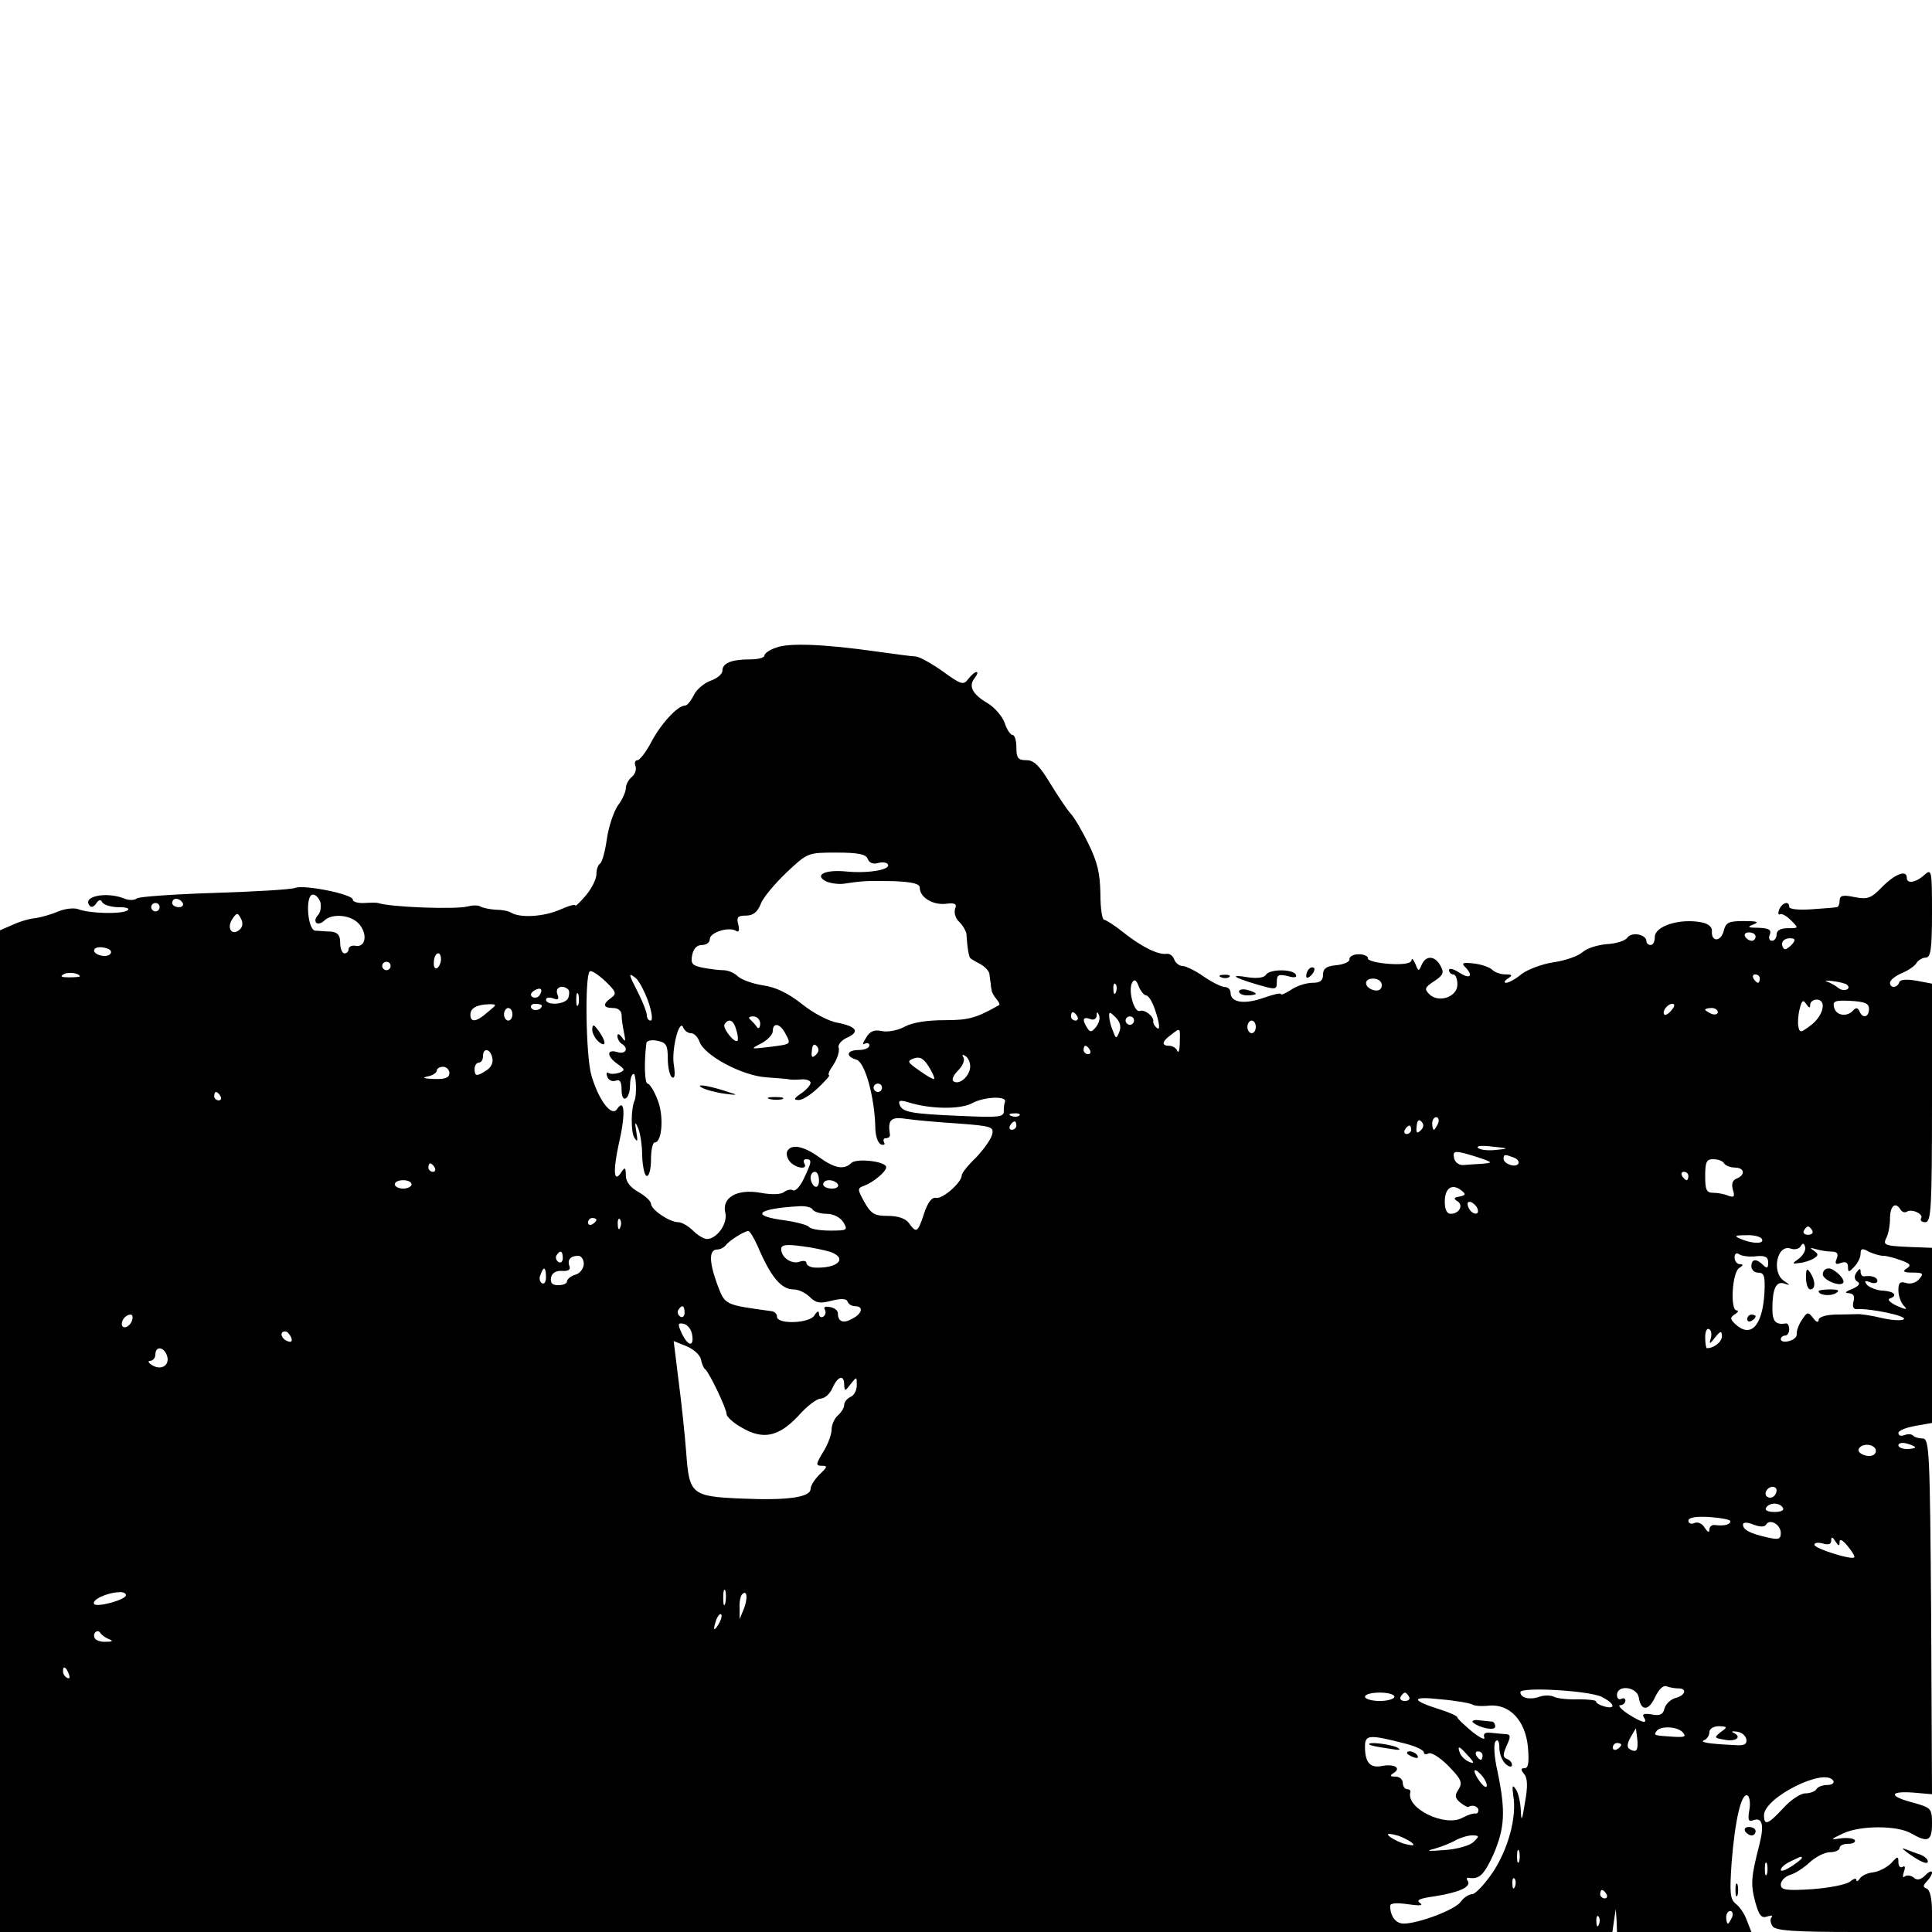 <?xml version="1.0" standalone="no"?>
<!DOCTYPE svg PUBLIC "-//W3C//DTD SVG 20010904//EN"
 "http://www.w3.org/TR/2001/REC-SVG-20010904/DTD/svg10.dtd">
<svg version="1.0" xmlns="http://www.w3.org/2000/svg"
 width="460pt" height="460pt" viewBox="0 0 460 460"
 preserveAspectRatio="xMidYMid meet">
<g transform="translate(0,460) scale(0.1,-0.1)"
fill="#000000" stroke="none">
<path d="M1848 3058 c-16 -5 -28 -14 -28 -19 0 -5 -15 -9 -34 -9 -45 0 -66 -9
-66 -27 0 -8 -13 -19 -29 -24 -15 -6 -33 -21 -39 -34 -7 -14 -16 -25 -21 -25
-18 0 -58 -44 -81 -88 -12 -23 -27 -42 -32 -42 -6 0 -8 -6 -5 -14 3 -8 -1 -20
-9 -26 -8 -7 -14 -19 -14 -27 0 -8 -8 -27 -19 -41 -10 -15 -22 -51 -26 -79 -4
-29 -11 -55 -16 -59 -5 -3 -9 -14 -9 -26 0 -11 -11 -33 -25 -50 -14 -16 -25
-27 -25 -24 0 4 -17 -1 -37 -10 -39 -17 -95 -20 -116 -7 -6 4 -23 7 -37 7 -14
1 -29 4 -35 7 -5 4 -19 4 -30 1 -29 -8 -186 -2 -215 8 -3 1 -17 1 -32 0 -16
-1 -28 3 -28 8 0 13 -115 36 -137 28 -10 -4 -97 -9 -192 -12 -96 -3 -180 -9
-185 -13 -6 -5 -20 -5 -31 0 -44 17 -103 4 -80 -19 3 -3 10 0 14 7 6 9 11 10
15 2 4 -6 22 -11 39 -11 19 0 27 -3 20 -8 -15 -9 -90 -7 -116 3 -9 4 -31 2
-48 -5 -16 -7 -41 -14 -54 -16 -14 -1 -38 -8 -55 -16 l-30 -13 0 -1192 0
-1193 1919 0 1920 0 4 28 4 27 2 -27 1 -28 160 0 160 0 -11 28 c-5 15 -17 32
-26 39 -14 11 -15 26 -10 100 8 99 23 166 38 158 5 -4 7 -19 4 -35 -4 -23 -2
-28 9 -24 22 8 27 -11 15 -58 -20 -78 -21 -94 -10 -136 9 -33 15 -40 29 -35 9
3 14 3 10 -2 -4 -4 -3 -14 3 -22 9 -10 54 -13 195 -13 l184 0 0 49 c0 30 -5
51 -12 54 -10 4 -10 7 0 18 18 19 15 33 -4 14 -11 -11 -20 -13 -28 -5 -7 5
-17 6 -21 2 -5 -4 -5 1 -2 11 4 11 3 16 -3 12 -6 -3 -10 2 -10 11 0 15 -2 15
-17 -2 -10 -10 -29 -20 -43 -22 -13 -1 -28 -8 -32 -15 -4 -6 -8 -8 -8 -3 0 5
-7 3 -15 -4 -9 -7 -49 -15 -90 -18 -63 -4 -75 -2 -75 11 0 9 10 19 22 23 12 3
33 17 47 30 14 13 36 24 48 24 13 0 23 5 23 10 0 6 9 10 21 10 11 0 18 4 15 9
-3 4 -18 6 -33 4 -26 -4 -26 -3 6 12 41 19 128 19 161 0 40 -23 50 -19 50 23
0 36 -2 38 -45 50 -58 15 -58 28 0 24 l45 -4 -2 423 c-3 389 -4 424 -20 424
-9 0 -20 3 -23 7 -4 4 -13 4 -21 1 -8 -3 -14 -1 -14 5 0 6 18 13 40 17 l40 7
0 208 0 209 -27 1 c-85 3 -91 4 -82 22 5 9 9 30 9 47 0 30 13 41 25 21 4 -6
10 -8 15 -5 12 8 41 -6 34 -16 -3 -5 2 -9 10 -9 14 0 16 33 16 284 l0 284 -37
7 c-24 4 -39 3 -41 -4 -5 -14 -22 -14 -22 -1 0 6 12 16 28 23 15 6 31 17 35
24 4 7 15 13 22 13 12 0 15 20 15 107 0 102 -1 105 -18 90 -21 -19 -42 -22
-42 -7 0 20 -28 9 -58 -21 -27 -28 -35 -31 -66 -25 -29 6 -36 4 -36 -9 0 -8
-3 -15 -7 -15 -5 -1 -32 -3 -60 -5 -30 -2 -53 0 -53 6 0 15 -17 10 -24 -7 -3
-8 -2 -13 2 -11 4 3 16 -4 26 -14 19 -19 19 -19 -7 -19 -17 0 -27 -5 -27 -15
0 -8 -5 -15 -11 -15 -6 0 -9 7 -5 15 4 11 -2 15 -27 16 -26 0 -28 2 -12 8 15
6 8 8 -23 8 -36 0 -43 -3 -48 -24 -7 -26 -30 -26 -28 0 1 10 -9 18 -25 21 -52
10 -111 -9 -111 -35 0 -11 -4 -19 -10 -19 -5 0 -10 4 -10 9 0 16 -34 23 -45 9
-5 -8 -28 -15 -50 -16 -22 -2 -47 -10 -57 -19 -10 -9 -40 -20 -68 -24 -28 -4
-62 -17 -77 -28 -14 -12 -31 -21 -37 -21 -6 0 -4 5 4 10 12 8 11 10 -6 10 -11
0 -25 5 -31 11 -6 6 -26 13 -44 15 -26 3 -30 1 -21 -8 21 -21 13 -31 -13 -14
-14 9 -25 12 -25 6 0 -5 5 -10 10 -10 6 0 10 -11 10 -24 0 -30 -45 -45 -67
-23 -12 12 -11 16 12 31 21 14 24 20 15 36 -13 25 -35 26 -45 3 -7 -17 -8 -16
-15 2 -5 11 -9 15 -9 9 -1 -8 -20 -11 -53 -9 -29 2 -52 8 -51 13 1 5 -9 10
-22 10 -13 0 -23 -6 -22 -12 1 -6 -13 -12 -30 -14 -25 -2 -33 -8 -33 -23 0
-14 -7 -19 -25 -19 -14 0 -37 -7 -50 -16 -14 -9 -25 -14 -25 -11 0 4 -19 -1
-42 -9 -45 -16 -78 -11 -78 12 0 8 -6 14 -14 14 -7 0 -30 11 -50 25 -20 14
-43 25 -50 25 -8 0 -17 7 -20 15 -3 9 -11 15 -18 14 -20 -3 -59 16 -102 50
-21 17 -43 31 -47 31 -5 0 -9 28 -9 63 -1 48 -7 75 -29 119 -15 31 -34 63 -42
71 -8 9 -29 40 -48 71 -26 43 -39 56 -57 56 -20 0 -24 5 -24 30 0 17 -4 30 -9
30 -5 0 -14 13 -19 29 -6 16 -24 37 -41 47 -36 21 -46 41 -30 60 6 8 8 14 4
14 -4 0 -13 -8 -20 -17 -11 -15 -17 -13 -61 19 -27 19 -56 35 -64 35 -8 0 -51
6 -95 12 -120 17 -207 21 -237 9z m218 -503 c4 -10 13 -13 24 -10 10 3 21 2
24 -3 8 -13 -48 -22 -99 -17 -50 5 -77 -8 -49 -23 10 -5 30 -8 44 -6 46 7 55
7 118 6 45 -2 62 -6 62 -16 0 -22 30 -41 61 -38 23 3 28 0 23 -12 -3 -9 1 -23
10 -31 9 -9 16 -22 17 -28 2 -34 6 -57 10 -59 2 -2 13 -8 24 -14 11 -6 21 -17
21 -25 1 -8 2 -17 3 -21 0 -5 1 -11 2 -15 0 -5 5 -14 11 -21 6 -7 9 -13 7 -15
-55 -31 -72 -36 -130 -36 -40 0 -75 -5 -94 -15 -16 -9 -41 -14 -55 -11 -18 4
-29 0 -38 -16 -8 -12 -9 -18 -3 -14 6 3 11 1 11 -4 0 -6 -11 -11 -25 -11 -29
0 -33 -15 -6 -23 20 -5 43 -87 45 -159 0 -22 6 -40 14 -43 7 -2 10 0 7 5 -3 6
-1 10 4 10 6 0 10 3 10 8 -6 36 2 44 39 38 20 -3 76 -8 123 -11 81 -6 86 -8
81 -27 -3 -11 -20 -35 -38 -54 -19 -18 -34 -37 -34 -42 0 -17 -45 -57 -61 -54
-10 2 -20 -10 -29 -38 -15 -45 -18 -47 -36 -22 -8 11 -26 17 -50 17 -32 0 -40
5 -56 33 -17 31 -17 33 0 39 21 8 52 33 52 44 0 14 -71 22 -83 10 -17 -17 -40
-13 -77 14 -36 26 -65 32 -75 15 -4 -6 -1 -17 5 -25 14 -17 45 -21 35 -5 -3 6
-1 10 4 10 15 0 14 -6 -5 -46 -9 -19 -20 -31 -26 -28 -5 3 -14 1 -21 -4 -7 -6
-29 -7 -56 -2 -56 10 -93 -11 -84 -48 6 -25 -20 -62 -44 -62 -7 0 -22 9 -33
20 -11 11 -27 20 -35 20 -21 0 -65 30 -65 44 0 6 -14 19 -30 28 -20 11 -30 25
-30 40 0 18 -2 20 -10 8 -19 -30 -21 1 -6 70 16 69 13 107 -5 79 -13 -19 -44
22 -61 81 -13 45 -16 235 -4 247 3 4 20 -7 37 -23 26 -25 28 -30 14 -40 -21
-15 -19 -24 5 -24 12 0 20 -7 20 -17 0 -10 3 -29 6 -43 4 -20 3 -22 -5 -10 -7
9 -11 10 -11 3 0 -6 5 -15 10 -18 18 -11 10 -26 -10 -20 -26 8 -26 -10 0 -28
18 -13 19 -15 5 -21 -9 -3 -21 -4 -26 -1 -5 4 -6 -1 -3 -9 3 -8 12 -12 20 -9
10 4 14 -3 14 -22 0 -15 4 -24 10 -20 6 3 10 17 10 30 0 13 3 26 8 28 6 4 9
-49 3 -63 -9 -20 -9 -75 -1 -88 8 -13 9 -10 5 13 -4 24 -3 26 4 10 5 -11 10
-41 10 -67 1 -27 6 -48 11 -48 6 0 10 18 10 40 0 22 4 40 9 40 18 0 22 66 6
103 -8 21 -19 37 -23 37 -7 0 -9 49 -3 96 0 6 12 9 26 6 21 -4 25 -10 25 -43
0 -21 5 -41 10 -44 7 -4 8 7 4 32 -5 37 14 110 23 86 3 -7 11 -13 18 -13 8 0
16 -9 20 -19 10 -33 101 -82 159 -86 28 -2 53 -4 56 -5 3 -1 15 -1 28 0 12 1
22 -3 22 -8 0 -5 -10 -17 -22 -25 -18 -12 -19 -16 -7 -16 9 -1 30 13 47 29 18
17 29 30 26 30 -4 0 1 12 11 26 9 14 14 31 12 39 -3 7 6 18 19 24 32 14 24 27
-22 36 -20 3 -58 23 -84 44 -33 26 -63 41 -94 45 -25 4 -52 14 -60 22 -8 8
-23 14 -34 14 -11 0 -33 3 -49 6 -25 5 -29 10 -25 30 3 15 11 24 23 24 11 0
19 6 19 14 0 16 45 30 62 20 7 -5 9 0 6 14 -5 18 -2 22 18 22 17 0 27 8 35 27
5 15 33 48 61 75 51 48 51 48 120 48 52 0 70 -4 74 -15z m-1303 -104 c2 -11 0
-24 -6 -30 -6 -6 -8 -14 -4 -18 4 -4 13 -1 19 5 18 18 63 14 82 -7 22 -24 17
-57 -7 -53 -9 2 -17 -2 -17 -8 0 -5 -4 -10 -10 -10 -5 0 -10 11 -10 25 0 19
-6 25 -22 27 -13 0 -29 2 -37 2 -19 1 -25 86 -6 86 7 0 15 -9 18 -19z m-328
-1 c3 -5 -1 -10 -9 -10 -9 0 -16 5 -16 10 0 6 4 10 9 10 6 0 13 -4 16 -10z
m-55 -10 c0 -5 -4 -10 -10 -10 -5 0 -10 5 -10 10 0 6 5 10 10 10 6 0 10 -4 10
-10z m192 -52 c-18 -18 -33 0 -20 22 11 17 14 18 21 4 6 -10 5 -20 -1 -26z
m3608 -18 c0 -5 -4 -10 -9 -10 -6 0 -13 5 -16 10 -3 6 1 10 9 10 9 0 16 -4 16
-10z m88 -17 c-6 -7 -14 -13 -18 -13 -3 0 -7 6 -7 13 0 7 8 13 18 13 13 0 15
-3 7 -13z m-4006 -25 c-10 -10 -44 0 -37 12 3 5 14 6 26 3 12 -3 17 -9 11 -15z
m788 -12 c0 -8 -4 -17 -9 -21 -6 -3 -9 4 -8 15 1 23 17 28 17 6z m-120 -16 c0
-5 -4 -10 -10 -10 -5 0 -10 5 -10 10 0 6 5 10 10 10 6 0 10 -4 10 -10z m-740
-25 c0 -1 -12 -2 -26 -2 -17 0 -22 2 -13 7 10 7 39 3 39 -5z m1354 -61 c8 -24
11 -44 5 -44 -5 0 -9 6 -9 13 0 7 -9 30 -20 52 -24 47 -25 51 -6 36 8 -7 21
-32 30 -57z m2646 56 c0 -5 -2 -10 -4 -10 -3 0 -8 5 -11 10 -3 6 -1 10 4 10 6
0 11 -4 11 -10z m-1461 -40 c5 0 14 -14 20 -31 13 -37 14 -56 4 -45 -5 4 -8
11 -7 14 1 13 -21 29 -32 25 -14 -5 -29 51 -18 68 5 9 10 5 15 -9 5 -12 13
-22 18 -22z m561 24 c0 -9 -7 -14 -17 -12 -25 5 -28 28 -4 28 12 0 21 -6 21
-16z m1108 1 c11 -10 -8 -17 -20 -8 -7 6 -20 13 -28 16 -8 2 -2 3 14 1 16 -2
32 -6 34 -9z m-1741 -17 c-3 -8 -6 -5 -6 6 -1 11 2 17 5 13 3 -3 4 -12 1 -19z
m-1372 -7 c-3 -6 -11 -8 -17 -5 -6 4 -5 9 3 15 16 10 23 4 14 -10z m68 13 c3
-3 3 -12 0 -20 -6 -16 -53 -19 -53 -4 0 5 8 6 17 3 12 -5 15 -2 10 10 -6 16
12 24 26 11z m24 -36 c-3 -7 -5 -2 -5 12 0 14 2 19 5 13 2 -7 2 -19 0 -25z
m2933 0 c0 6 7 12 15 12 25 0 17 -37 -12 -60 -25 -19 -28 -20 -31 -5 -2 9 -1
28 3 43 5 20 8 23 16 11 6 -9 9 -10 9 -1z m140 -10 c0 -21 -16 -24 -23 -5 -4
8 -8 8 -14 2 -14 -17 -41 -14 -46 6 -4 15 1 18 39 16 34 -2 44 -6 44 -19z
m-3289 -8 c-27 -24 -41 -25 -41 -6 0 16 15 24 45 25 19 0 18 -1 -4 -19z m129
16 c0 -11 -19 -15 -25 -6 -3 5 1 10 9 10 9 0 16 -2 16 -4z m2690 -11 c-7 -9
-15 -13 -17 -11 -7 7 7 26 19 26 6 0 6 -6 -2 -15z m-2760 -10 c0 -8 -4 -15
-10 -15 -5 0 -10 7 -10 15 0 8 5 15 10 15 6 0 10 -7 10 -15z m2870 5 c0 -5 -7
-7 -15 -4 -8 4 -15 8 -15 10 0 2 7 4 15 4 8 0 15 -4 15 -10z m-1525 -10 c3 -5
1 -10 -4 -10 -6 0 -11 5 -11 10 0 6 2 10 4 10 3 0 8 -4 11 -10z m44 -26 c-10
-12 -14 -12 -20 -2 -13 20 -11 28 6 22 9 -4 15 0 16 7 0 11 2 11 6 1 3 -7 -1
-19 -8 -28z m56 -11 c-7 -17 -8 -17 -15 2 -5 11 -9 27 -9 35 -1 12 2 11 15 -2
11 -11 14 -23 9 -35z m-855 20 c0 -10 -4 -14 -8 -8 -4 6 -11 13 -16 18 -5 4
-2 7 7 7 10 0 17 -8 17 -17z m890 7 c0 -5 -4 -10 -10 -10 -5 0 -10 5 -10 10 0
6 5 10 10 10 6 0 10 -4 10 -10z m-947 -22 c4 -12 5 -24 3 -26 -7 -7 -36 30
-31 39 10 16 22 10 28 -13z m1237 7 c0 -8 -4 -15 -10 -15 -5 0 -10 7 -10 15 0
8 5 15 10 15 6 0 10 -7 10 -15z m-1120 -16 c14 -26 15 -25 -40 -32 -44 -5 -44
-5 -17 9 15 8 27 21 27 29 0 22 18 18 30 -6z m939 -21 c0 -18 -3 -27 -6 -20
-2 6 -11 12 -19 12 -19 0 -18 10 4 26 23 18 22 18 21 -18z m-866 -29 c-9 -9
-12 -7 -10 9 1 14 5 18 11 12 7 -7 6 -14 -1 -21z m652 11 c3 -5 1 -10 -4 -10
-6 0 -11 5 -11 10 0 6 2 10 4 10 3 0 8 -4 11 -10z m-1423 -18 c3 -11 -2 -23
-13 -30 -24 -16 -29 -15 -29 3 0 8 5 15 10 15 6 0 10 7 10 15 0 21 17 19 22
-3z m1052 -51 c-1 -2 -17 7 -35 20 -29 20 -30 23 -13 29 14 5 23 0 35 -19 9
-14 15 -28 13 -30z m86 30 c0 -22 -25 -45 -39 -36 -6 3 -2 14 10 26 11 11 17
25 13 31 -4 7 -3 8 4 4 7 -4 12 -15 12 -25z m-1240 -16 c0 -11 -10 -15 -37
-14 -24 1 -29 3 -15 6 12 2 22 9 22 14 0 5 7 9 15 9 8 0 15 -7 15 -15z m1030
-35 c0 -5 -4 -10 -10 -10 -5 0 -10 5 -10 10 0 6 5 10 10 10 6 0 10 -4 10 -10z
m-1575 -20 c3 -5 1 -10 -4 -10 -6 0 -11 5 -11 10 0 6 2 10 4 10 3 0 8 -4 11
-10z m1868 -13 c-2 -4 -3 -14 -3 -23 0 -14 -13 -15 -102 -11 -120 5 -140 9
-146 27 -4 10 2 11 19 6 53 -17 124 -18 153 -3 29 16 83 18 79 4z m34 -33 c-3
-3 -12 -4 -19 -1 -8 3 -5 6 6 6 11 1 17 -2 13 -5z m956 -35 c-9 -9 -12 -7 -10
9 1 14 5 18 11 12 7 -7 6 -14 -1 -21z m41 16 c-4 -8 -8 -15 -10 -15 -2 0 -4 7
-4 15 0 8 4 15 10 15 5 0 7 -7 4 -15z m-1004 -5 c0 -5 -5 -10 -11 -10 -5 0 -7
5 -4 10 3 6 8 10 11 10 2 0 4 -4 4 -10z m940 -10 c0 -5 -5 -10 -11 -10 -5 0
-7 5 -4 10 3 6 8 10 11 10 2 0 4 -4 4 -10z m201 -48 c-18 -2 -37 0 -42 5 -5 5
11 6 34 3 41 -4 41 -5 8 -8z m-26 -23 c18 -7 17 -8 -7 -10 -16 -1 -36 -2 -45
-3 -10 0 -19 7 -21 17 -3 15 1 17 25 11 15 -4 37 -11 48 -15z m69 5 c9 -3 14
-10 11 -15 -7 -10 -35 0 -35 12 0 11 3 11 24 3z m501 -14 c3 -5 15 -10 26 -10
23 0 25 -18 4 -26 -10 -4 -13 -13 -9 -27 5 -16 3 -19 -11 -14 -9 4 -25 7 -36
7 -16 0 -19 7 -19 40 0 33 3 40 19 40 11 0 23 -4 26 -10z m-3070 -10 c3 -5 1
-10 -4 -10 -6 0 -11 5 -11 10 0 6 2 10 4 10 3 0 8 -4 11 -10z m915 -31 c0 -11
-4 -17 -10 -14 -5 3 -10 13 -10 21 0 8 5 14 10 14 6 0 10 -9 10 -21z m2070 11
c0 -5 -2 -10 -4 -10 -3 0 -8 5 -11 10 -3 6 -1 10 4 10 6 0 11 -4 11 -10z
m-3040 -20 c0 -5 -9 -10 -20 -10 -11 0 -20 5 -20 10 0 6 9 10 20 10 11 0 20
-4 20 -10z m1015 0 c3 -5 -3 -10 -14 -10 -12 0 -21 5 -21 10 0 6 6 10 14 10 8
0 18 -4 21 -10z m1480 -29 c-13 -2 -15 -5 -5 -11 15 -9 5 -30 -16 -30 -9 0
-14 10 -14 29 0 32 17 44 39 27 12 -9 11 -12 -4 -15z m43 -29 c6 -18 -15 -14
-22 4 -4 10 -1 14 6 12 6 -2 14 -10 16 -16z m-1583 -2 c3 -5 18 -10 33 -10 16
0 32 -8 40 -20 11 -19 10 -20 -32 -20 -25 0 -47 4 -50 9 -3 4 -28 11 -55 15
-86 11 -71 28 31 34 15 1 30 -2 33 -8z m-515 -24 c0 -3 -4 -8 -10 -11 -5 -3
-10 -1 -10 4 0 6 5 11 10 11 6 0 10 -2 10 -4z m57 -18 c-3 -8 -6 -5 -6 6 -1
11 2 17 5 13 3 -3 4 -12 1 -19z m2838 -8 c3 -5 -1 -10 -10 -10 -9 0 -13 5 -10
10 3 6 8 10 10 10 2 0 7 -4 10 -10z m-2511 -37 c31 -73 56 -103 85 -103 12 0
29 -8 39 -18 15 -15 25 -16 52 -9 23 6 36 5 38 -2 2 -6 10 -11 18 -11 21 0 17
-18 -7 -30 -21 -12 -34 -7 -34 13 0 7 -8 13 -19 15 -11 2 -16 0 -12 -6 3 -6 2
-13 -4 -17 -5 -3 -10 0 -10 7 0 8 -4 7 -11 -4 -11 -19 -89 -22 -89 -3 0 7 -6
12 -12 13 -116 16 -111 14 -131 66 -19 53 -19 81 1 81 7 0 16 5 20 10 8 11 43
33 53 34 4 1 14 -16 23 -36z m2391 17 c7 -12 -22 -12 -50 0 -17 7 -15 9 12 9
17 1 35 -3 38 -9z m-2217 -31 c42 -16 15 -40 -40 -37 -10 1 -18 6 -18 11 0 5
-7 6 -16 3 -19 -7 -44 10 -44 30 0 10 11 12 48 7 26 -3 57 -10 70 -14z m2306
-15 c-18 -13 -18 -14 1 -11 11 1 26 6 34 11 11 7 11 10 0 18 -11 7 -9 8 4 4
10 -3 27 -6 38 -6 13 0 17 -5 12 -17 -5 -12 -2 -15 10 -10 11 4 17 1 17 -9 0
-14 2 -14 15 0 8 8 15 22 15 31 0 12 4 14 19 5 11 -5 26 -10 35 -10 8 0 27 -5
43 -11 22 -8 24 -12 13 -19 -11 -7 -8 -10 14 -10 24 0 27 -2 16 -15 -7 -9 -21
-13 -31 -10 -15 5 -19 1 -19 -17 0 -13 6 -30 13 -37 10 -10 6 -10 -17 0 -15 7
-23 15 -17 17 20 7 12 17 -15 19 -14 0 -31 7 -38 13 -8 10 -7 12 7 7 9 -4 17
-2 17 3 0 9 -14 14 -32 11 -5 0 -8 5 -8 12 0 8 -3 7 -10 -3 -6 -9 -5 -17 3
-22 7 -4 3 -10 -13 -17 -16 -6 -19 -10 -8 -10 11 -1 15 -7 11 -20 -3 -12 0
-19 9 -18 31 2 119 -16 111 -24 -4 -4 -28 -3 -53 3 -25 6 -52 10 -60 9 -8 0
-32 -1 -52 -1 -22 -1 -38 -6 -38 -13 0 -7 -6 -5 -13 5 -12 15 -14 15 -27 -5
-8 -12 -13 -27 -12 -33 1 -7 -7 -14 -18 -17 -11 -3 -20 -1 -20 4 0 5 5 9 10 9
6 0 10 7 10 15 0 8 -3 14 -7 14 -25 -4 -33 4 -33 35 0 48 9 66 28 60 15 -5 15
-4 0 6 -31 20 -17 89 16 77 8 -3 19 -1 23 5 5 9 8 9 11 -1 2 -7 -4 -19 -14
-27z m-2944 0 c0 -8 -5 -12 -10 -9 -6 4 -8 11 -5 16 9 14 15 11 15 -7z m2842
5 c21 2 28 -2 28 -15 0 -14 -3 -15 -12 -6 -16 16 -28 15 -28 -3 0 -8 7 -15 15
-15 16 0 18 -8 16 -50 -5 -78 -33 -107 -70 -72 -12 12 -12 15 0 23 8 5 9 9 4
9 -16 0 -11 90 6 101 10 6 10 9 2 9 -7 0 -13 7 -13 16 0 10 5 12 12 7 7 -4 25
-6 40 -4z m-2792 -18 c0 -11 -9 -23 -20 -26 -11 -3 -20 -11 -20 -16 0 -5 -9
-9 -21 -9 -14 0 -19 5 -17 18 2 11 12 17 26 16 15 -1 21 3 18 11 -6 15 2 25
21 25 7 0 13 -9 13 -19z m-90 -32 c0 -11 -4 -18 -10 -14 -5 3 -7 12 -3 20 7
21 13 19 13 -6z m330 -85 c0 -8 -5 -12 -10 -9 -6 4 -8 11 -5 16 9 14 15 11 15
-7z m-1316 -19 c-6 -16 -24 -21 -24 -7 0 11 11 22 21 22 5 0 6 -7 3 -15z
m1334 -33 c5 -30 -10 -28 -25 4 -10 22 -9 25 5 22 9 -2 18 -13 20 -26z m2425
-10 c-4 -13 -2 -13 10 3 14 17 16 17 17 4 0 -14 -19 -29 -36 -29 -2 0 -4 12
-4 26 0 14 4 23 10 19 5 -3 6 -13 3 -23z m-3380 4 c4 -10 1 -13 -9 -9 -15 6
-19 23 -5 23 5 0 11 -7 14 -14z m976 -53 c2 -10 6 -20 10 -23 10 -8 51 -94 51
-107 0 -6 16 -21 36 -32 51 -30 88 -22 135 28 20 23 44 41 53 41 9 0 22 11 28
25 13 29 28 33 28 8 1 -16 2 -16 15 1 15 19 15 19 15 -2 0 -13 -7 -25 -15 -28
-8 -4 -15 -12 -15 -19 0 -7 -7 -18 -15 -25 -8 -7 -15 -22 -15 -34 0 -11 -9
-36 -20 -53 -18 -30 -18 -33 -3 -33 14 0 13 -3 -5 -20 -12 -12 -22 -27 -22
-35 0 -20 -55 -28 -165 -23 -118 5 -124 10 -131 108 -3 40 -11 117 -18 170
l-12 97 30 -12 c17 -7 33 -21 35 -32z m-1272 11 c9 -23 -11 -38 -34 -25 -10 6
-12 11 -5 11 6 0 12 7 12 15 0 20 19 19 27 -1z m4163 -220 c0 -2 -9 -4 -20 -4
-11 0 -20 4 -20 9 0 5 9 7 20 4 11 -3 20 -7 20 -9z m-95 -3 c3 -5 1 -12 -4
-15 -13 -8 -42 4 -35 15 7 12 31 12 39 0z m-235 -99 c0 -13 -12 -22 -22 -16
-10 6 -1 24 13 24 5 0 9 -4 9 -8z m15 -42 c4 -6 -5 -10 -20 -10 -15 0 -24 4
-20 10 3 6 12 10 20 10 8 0 17 -4 20 -10z m-125 -32 c0 -8 -15 -12 -37 -9 -7
1 -13 -4 -13 -11 0 -8 -4 -6 -11 4 -5 10 -16 15 -24 12 -8 -4 -15 -1 -15 5 0
8 18 11 50 9 27 -2 50 -6 50 -10z m85 -8 c9 15 35 0 35 -20 0 -15 -5 -17 -34
-10 -40 9 -56 18 -56 30 0 6 10 6 25 0 15 -6 27 -6 30 0z m175 -41 c0 8 8 4
19 -10 11 -13 18 -25 16 -27 -6 -7 -95 21 -95 30 0 5 9 6 20 3 13 -4 20 -2 20
7 0 10 3 9 10 -2 8 -12 10 -12 10 -1z m-2653 -146 c-3 -10 -5 -4 -5 12 0 17 2
24 5 18 2 -7 2 -21 0 -30z m-1427 19 c0 -11 -70 -30 -76 -21 -6 10 31 27 59
28 9 1 17 -2 17 -7z m1471 -33 l-10 -24 0 26 c-1 14 2 29 6 33 12 12 14 -9 4
-35z m-60 -36 c-12 -20 -14 -14 -5 12 4 9 9 14 11 11 3 -2 0 -13 -6 -23z
m-1451 -36 c10 -4 8 -6 -7 -6 -12 -1 -24 3 -27 8 -7 11 6 24 13 13 3 -5 13
-12 21 -15z m-96 -83 c3 -8 2 -12 -4 -9 -6 3 -10 10 -10 16 0 14 7 11 14 -7z
m3832 -34 c22 0 17 -17 -7 -23 -11 -3 -23 -14 -26 -25 -3 -14 -11 -18 -30 -14
-18 3 -24 1 -19 -7 11 -17 -5 -13 -39 9 -16 11 -24 20 -17 20 6 0 12 5 12 11
0 5 -4 7 -10 4 -5 -3 -10 1 -10 9 0 26 48 20 52 -6 5 -33 24 -32 39 2 9 18 19
28 27 25 8 -3 20 -5 28 -5z m-183 -20 c31 -15 36 -31 7 -23 -11 3 -20 8 -20
12 0 3 -19 5 -42 5 -24 -1 -50 2 -58 6 -8 4 -24 4 -35 0 -22 -8 -45 -3 -45 11
0 13 162 4 193 -11z m-493 0 c0 -5 -16 -10 -35 -10 -19 0 -35 5 -35 10 0 6 16
10 35 10 19 0 35 -4 35 -10z m35 0 c3 -5 -1 -10 -10 -10 -9 0 -13 5 -10 10 3
6 8 10 10 10 2 0 7 -4 10 -10z m150 -18 c5 -4 24 -5 41 -3 49 4 86 -36 92 -99
3 -36 1 -50 -8 -50 -9 0 -10 -3 -1 -14 8 -9 9 -30 2 -67 -7 -45 -9 -48 -10
-19 -1 19 -6 42 -12 50 -8 12 -9 8 -6 -15 9 -51 -12 -127 -48 -182 -20 -29
-42 -53 -50 -53 -7 0 -20 -8 -27 -18 -13 -19 -101 -52 -136 -52 -19 0 -32 18
-32 42 0 7 15 8 43 4 27 -4 37 -3 28 3 -10 7 -1 11 35 16 57 9 87 22 79 36 -4
5 -3 9 2 8 25 -4 36 6 59 56 27 63 29 103 10 195 -9 39 -10 69 -5 74 5 6 9 0
9 -16 0 -14 7 -31 15 -38 9 -8 15 -8 15 -2 0 6 -6 12 -12 14 -10 4 -10 10 -1
31 10 21 10 27 0 28 -6 0 -22 2 -35 3 -16 2 -21 -1 -18 -11 3 -7 -10 -1 -29
14 -19 16 -35 31 -35 34 0 3 -19 12 -42 19 -70 22 -69 32 2 24 36 -3 69 -9 75
-12z m501 -66 c10 -11 6 -13 -24 -11 -44 3 -45 3 -38 13 8 13 48 12 62 -2z
m91 0 c-16 -13 -16 -14 8 -18 27 -6 44 6 23 16 -7 3 -4 5 7 3 11 -1 21 -9 23
-18 2 -12 -5 -16 -28 -14 -64 3 -85 7 -72 12 6 2 12 11 12 19 0 8 10 14 23 14
20 -1 21 -2 4 -14z m-201 -43 c-2 -3 -9 -2 -15 2 -8 4 -7 13 1 28 l13 22 3
-23 c2 -13 1 -26 -2 -29z m-548 15 c23 -6 42 -15 42 -20 0 -5 5 -6 11 -3 6 4
27 -9 47 -29 31 -32 35 -40 25 -56 -10 -15 -9 -21 4 -32 9 -7 18 -12 20 -10 8
6 23 1 23 -8 0 -5 -3 -9 -7 -8 -5 1 -18 -3 -31 -10 -41 -23 -135 22 -124 61 1
4 -2 7 -8 7 -5 0 -10 7 -10 15 0 8 -8 15 -17 15 -14 0 -15 2 -4 9 18 12 0 22
-30 16 -27 -5 -39 9 -39 46 0 29 9 30 98 7z m512 -2 c0 -3 -4 -8 -10 -11 -5
-3 -10 -1 -10 4 0 6 5 11 10 11 6 0 10 -2 10 -4z m-365 -26 c16 -17 16 -20 3
-15 -9 4 -19 13 -22 21 -7 19 -2 18 19 -6z m35 0 c0 -5 -2 -10 -4 -10 -3 0 -8
5 -11 10 -3 6 -1 10 4 10 6 0 11 -4 11 -10z m10 -71 c0 -7 -6 -4 -15 7 -19 25
-19 40 0 20 8 -8 15 -20 15 -27z m825 11 c3 -5 -3 -10 -14 -10 -11 0 -23 -4
-26 -10 -3 -5 -15 -10 -27 -10 -11 0 -35 -16 -52 -35 -36 -39 -46 -43 -46 -17
0 42 145 115 165 82z m-1000 -151 c3 -4 -8 -3 -25 2 -16 6 -32 15 -35 20 -3 4
8 3 25 -2 16 -6 32 -15 35 -20z m144 6 c-8 -9 -40 -18 -70 -20 -39 -3 -46 -2
-24 3 17 5 40 14 50 20 11 6 29 12 40 12 17 0 18 -2 4 -15z m108 -47 c-3 -7
-5 -2 -5 12 0 14 2 19 5 13 2 -7 2 -19 0 -25z m673 8 c0 -2 -11 -11 -25 -20
-14 -9 -25 -13 -25 -8 0 5 10 14 23 20 27 13 27 13 27 8z m-83 -38 c-3 -7 -5
-2 -5 12 0 14 2 19 5 13 2 -7 2 -19 0 -25z m-600 -30 c-3 -8 -6 -5 -6 6 -1 11
2 17 5 13 3 -3 4 -12 1 -19z m218 -18 c3 -5 1 -10 -4 -10 -6 0 -11 5 -11 10 0
6 2 10 4 10 3 0 8 -4 11 -10z m299 -55 c-4 -8 -8 -15 -10 -15 -2 0 -4 7 -4 15
0 8 4 15 10 15 5 0 7 -7 4 -15z m-317 -17 c-3 -8 -6 -5 -6 6 -1 11 2 17 5 13
3 -3 4 -12 1 -19z"/>
<path d="M1410 2149 c0 -9 7 -22 15 -29 19 -16 19 0 0 26 -12 16 -14 16 -15 3z"/>
<path d="M1670 2011 c8 -5 33 -12 55 -15 28 -4 33 -3 15 2 -46 16 -86 23 -70
13z"/>
<path d="M1833 1983 c9 -2 23 -2 30 0 6 3 -1 5 -18 5 -16 0 -22 -2 -12 -5z"/>
<path d="M4300 1558 c0 -16 5 -28 10 -28 13 0 13 20 0 40 -8 12 -10 9 -10 -12z"/>
<path d="M4340 1566 c0 -13 39 -30 48 -21 8 7 -20 35 -34 35 -8 0 -14 -6 -14
-14z"/>
<path d="M4330 1526 c0 -10 28 -13 41 -5 10 6 7 9 -13 9 -16 0 -28 -2 -28 -4z"/>
<path d="M4160 1459 c0 -5 5 -7 10 -4 6 3 10 8 10 11 0 2 -4 4 -10 4 -5 0 -10
-5 -10 -11z"/>
<path d="M3507 499 c15 -13 53 -21 53 -10 0 6 -3 11 -7 12 -5 0 -18 2 -31 3
-12 2 -19 -1 -15 -5z"/>
<path d="M3261 446 c2 -2 22 -6 44 -9 28 -5 34 -4 20 3 -19 8 -73 14 -64 6z"/>
<path d="M3350 426 c0 -2 7 -7 16 -10 8 -3 12 -2 9 4 -6 10 -25 14 -25 6z"/>
<path d="M3117 2293 c-4 -3 -7 -11 -7 -17 0 -6 5 -5 12 2 6 6 9 14 7 17 -3 3
-9 2 -12 -2z"/>
<path d="M3014 2279 c-4 -7 -21 -9 -42 -6 -46 8 -37 0 21 -17 45 -13 47 -13
47 6 0 17 4 19 26 14 17 -5 23 -3 19 4 -8 13 -62 13 -71 -1z"/>
<path d="M2908 2273 c7 -3 16 -2 19 1 4 3 -2 6 -13 5 -11 0 -14 -3 -6 -6z"/>
<path d="M2950 2239 c0 -5 9 -9 20 -9 11 0 20 2 20 4 0 2 -9 6 -20 9 -11 3
-20 1 -20 -4z"/>
<path d="M4155 240 c3 -5 10 -10 16 -10 5 0 9 5 9 10 0 6 -7 10 -16 10 -8 0
-12 -4 -9 -10z"/>
<path d="M4540 190 c30 -22 50 -31 50 -22 0 6 -8 12 -17 16 -10 3 -25 9 -33
12 -13 5 -13 4 0 -6z"/>
<path d="M4132 100 c0 -14 2 -19 5 -12 2 6 2 18 0 25 -3 6 -5 1 -5 -13z"/>
</g>
</svg>
